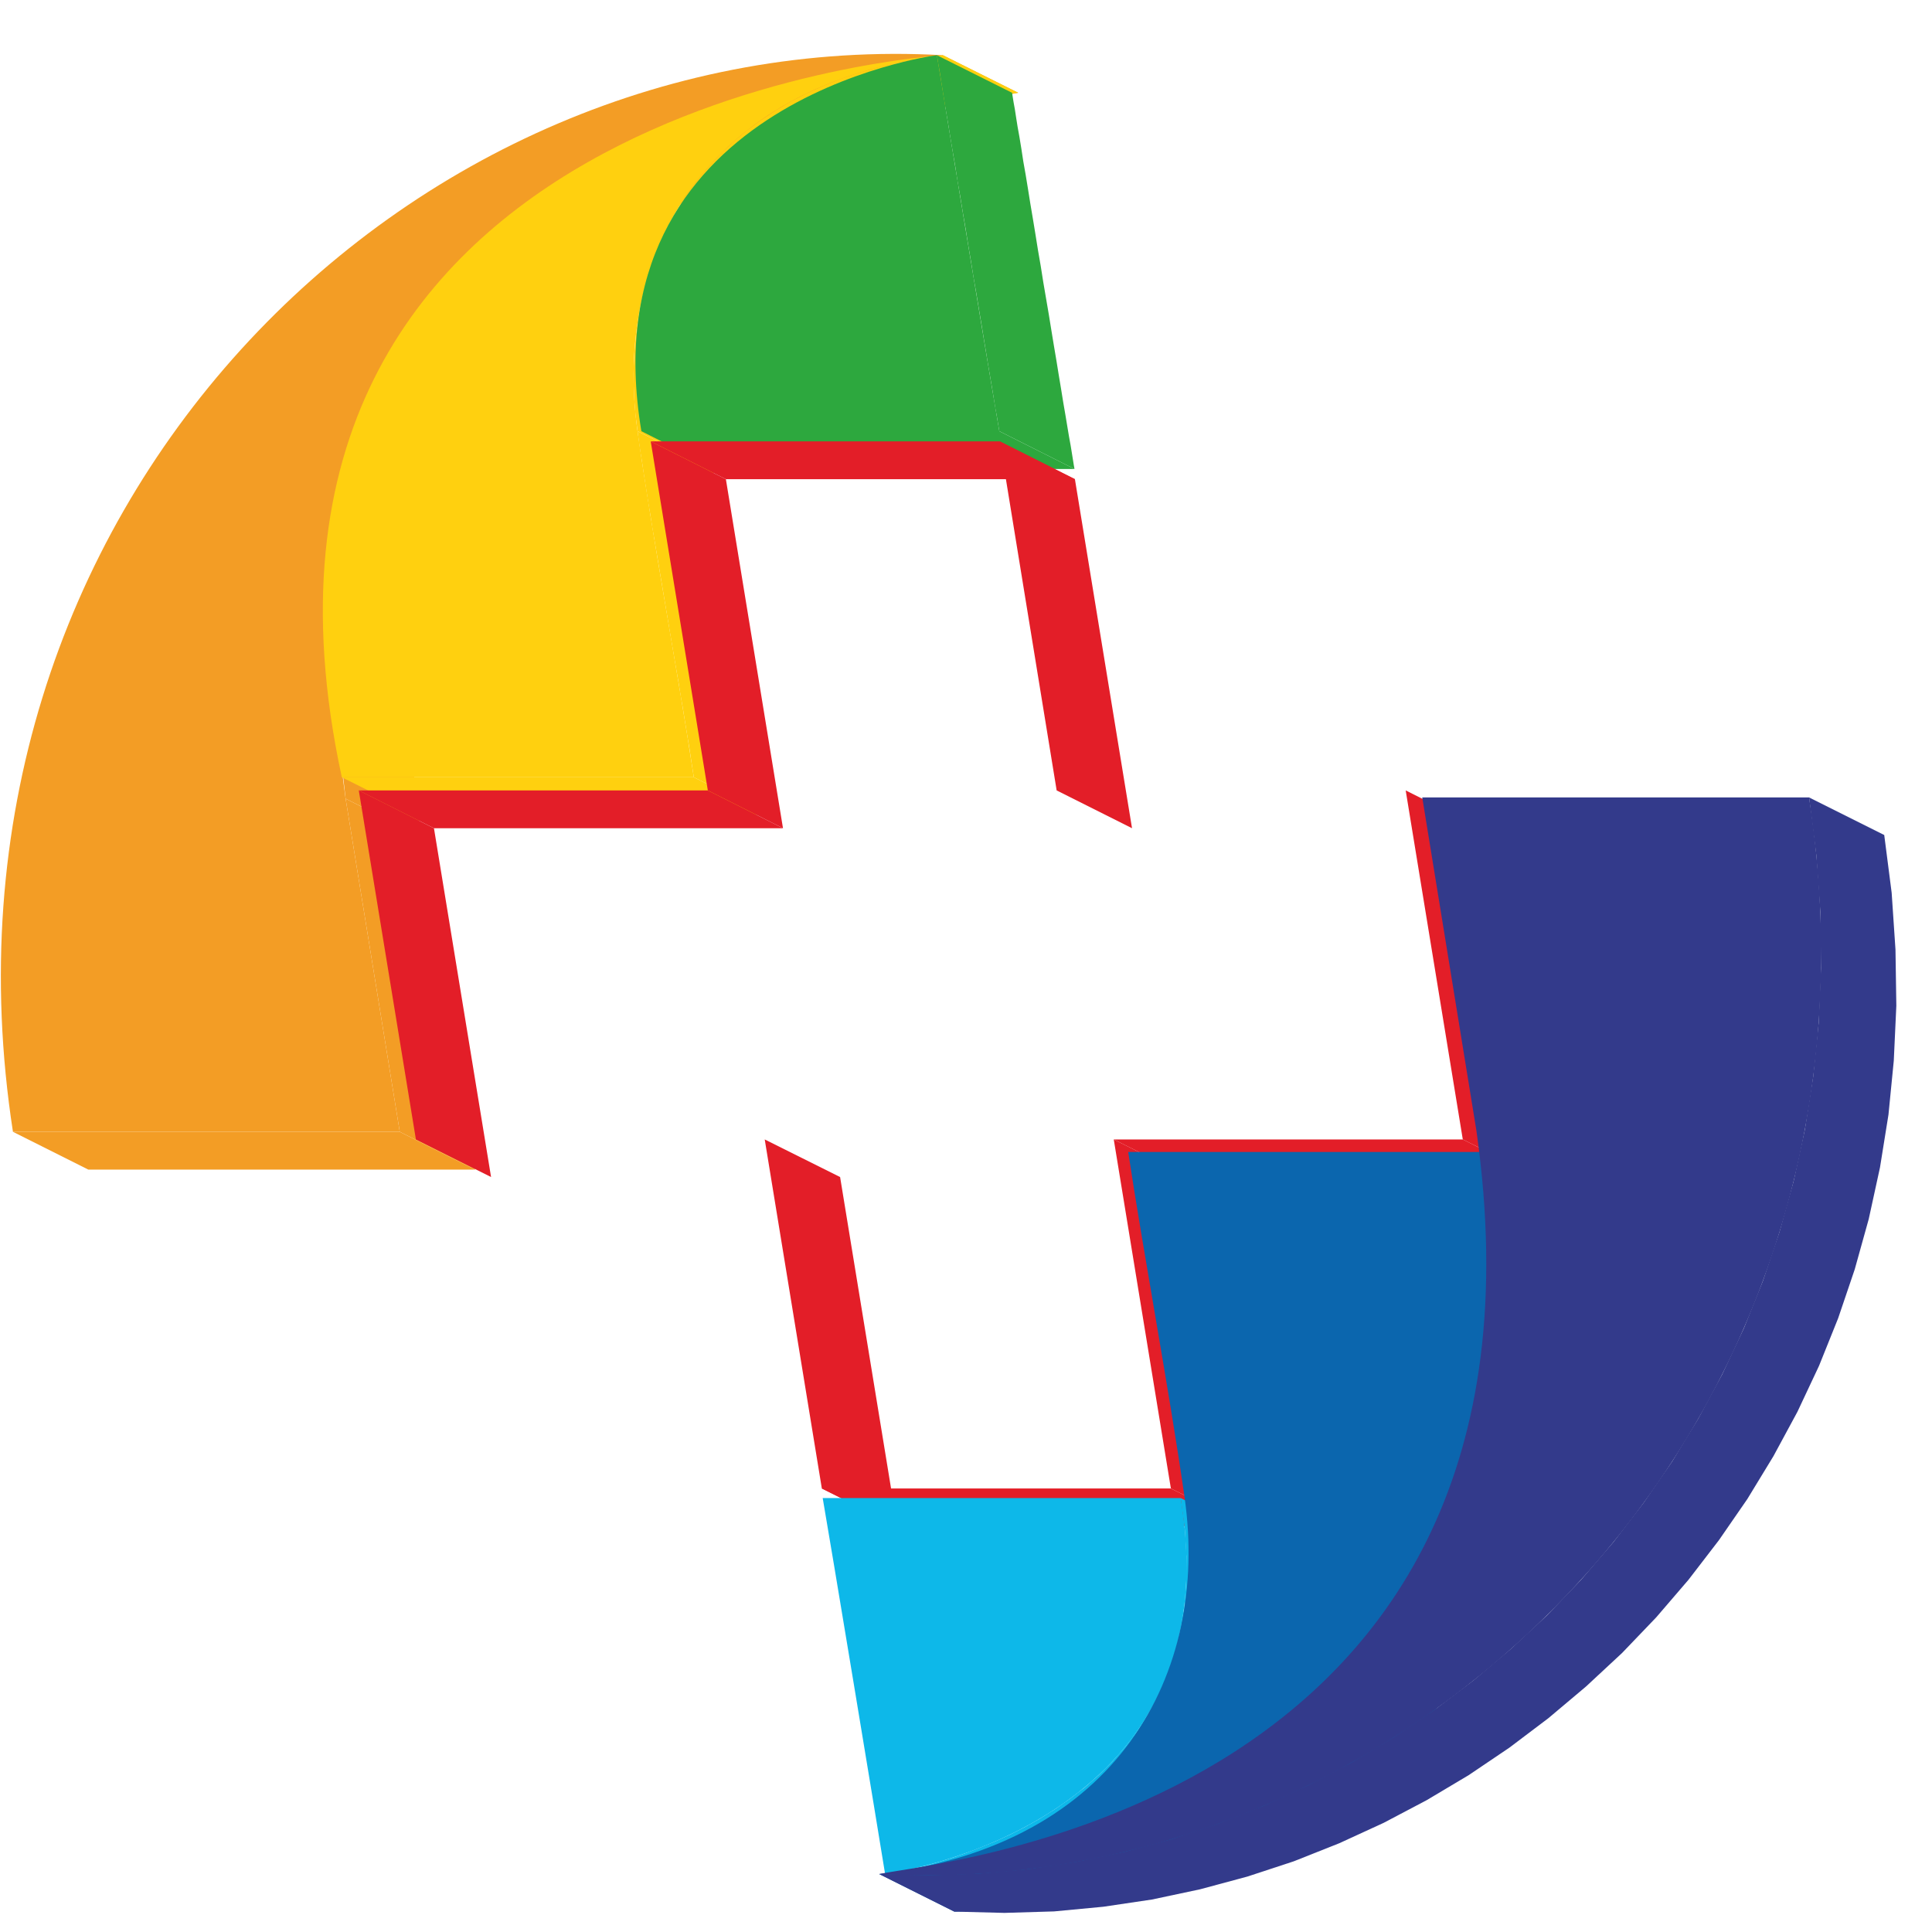 <?xml version="1.0" encoding="UTF-8"?>
<!DOCTYPE svg PUBLIC "-//W3C//DTD SVG 1.1//EN" "http://www.w3.org/Graphics/SVG/1.1/DTD/svg11.dtd">
<!-- Creator: CorelDRAW 2021 (64-Bit) -->
<svg xmlns="http://www.w3.org/2000/svg" xml:space="preserve" width="91px" height="91px" version="1.1" style="shape-rendering:geometricPrecision; text-rendering:geometricPrecision; image-rendering:optimizeQuality; fill-rule:evenodd; clip-rule:evenodd"
viewBox="0 0 91 91"
 xmlns:xlink="http://www.w3.org/1999/xlink"
 xmlns:xodm="http://www.corel.com/coreldraw/odm/2003">
 <defs>
  <style type="text/css">
   <![CDATA[
    .fil4 {fill:none}
    .fil1 {fill:#FFD00F}
    .fil3 {fill:#E31E28}
    .fil0 {fill:#F39D25}
    .fil5 {fill:#0DB8E9}
    .fil2 {fill:#2DA83E}
    .fil6 {fill:#0B66AE}
    .fil7 {fill:#333A8B}
   ]]>
  </style>
 </defs>
 <g id="Слой_x0020_1">
  <g id="эмблема_Rainbow">
   <g>
    <g>
     <polygon class="fil0" points="16.28,37.62 19.82,39.39 22.38,55.09 18.83,53.31 "/>
     <polygon class="fil0" points="18.83,53.31 22.38,55.09 4.16,55.09 0.61,53.31 "/>
     <polygon class="fil0" points="44.41,2.6 47.96,4.37 47.64,4.43 47.17,4.51 46.56,4.61 45.82,4.73 44.97,4.89 44.01,5.08 42.96,5.31 41.83,5.6 40.63,5.93 39.37,6.32 38.07,6.77 36.72,7.29 35.36,7.88 33.98,8.54 32.59,9.29 31.22,10.13 29.87,11.05 28.55,12.08 27.27,13.2 26.05,14.43 24.89,15.78 23.82,17.24 22.83,18.82 21.94,20.53 21.16,22.38 20.51,24.36 19.99,26.48 19.62,28.75 19.41,31.17 19.36,33.75 19.5,36.49 19.82,39.39 16.28,37.62 15.95,34.72 15.82,31.98 15.86,29.4 16.08,26.98 16.45,24.71 16.97,22.59 17.62,20.61 18.4,18.76 19.29,17.05 20.27,15.47 21.35,14.01 22.51,12.66 23.73,11.43 25,10.3 26.32,9.28 27.68,8.35 29.05,7.52 30.43,6.77 31.81,6.11 33.18,5.51 34.52,5 35.83,4.55 37.09,4.16 38.29,3.82 39.42,3.54 40.47,3.31 41.43,3.12 42.28,2.96 43.01,2.83 43.62,2.74 44.09,2.66 "/>
    </g>
    <path class="fil0" d="M16.28 37.62l2.55 15.69 -18.22 0c-4.52,-29.24 18.57,-52.12 43.8,-50.71 -2.57,0.57 -32.67,3.1 -28.13,35.02z"/>
    <g>
     <polygon class="fil1" points="32.68,36.61 36.22,38.38 19.64,38.38 16.1,36.61 "/>
     <polygon class="fil1" points="44.41,2.6 47.96,4.37 46.92,4.52 45.93,4.7 44.97,4.92 44.06,5.18 43.19,5.48 42.35,5.8 41.55,6.16 40.8,6.55 40.08,6.97 39.4,7.42 38.76,7.89 38.15,8.39 37.59,8.92 37.06,9.47 36.56,10.04 36.11,10.64 35.69,11.25 35.3,11.89 34.96,12.54 34.64,13.21 34.37,13.89 34.12,14.59 33.92,15.3 33.74,16.02 33.61,16.75 33.5,17.5 33.43,18.25 33.39,19 33.39,19.77 33.42,20.53 33.48,21.31 33.57,22.08 30.03,20.31 29.93,19.53 29.87,18.76 29.84,18 29.85,17.23 29.89,16.47 29.96,15.72 30.06,14.98 30.2,14.25 30.38,13.53 30.58,12.82 30.82,12.12 31.1,11.43 31.41,10.77 31.76,10.12 32.15,9.48 32.56,8.87 33.02,8.27 33.51,7.7 34.04,7.15 34.61,6.62 35.21,6.12 35.86,5.65 36.54,5.2 37.25,4.78 38.01,4.39 38.81,4.03 39.64,3.7 40.52,3.41 41.43,3.15 42.38,2.93 43.38,2.75 "/>
     <polygon class="fil1" points="30.03,20.31 33.57,22.08 33.64,22.55 33.71,23.03 33.78,23.52 33.86,24.02 33.93,24.52 34.01,25.03 34.09,25.54 34.18,26.06 34.26,26.59 34.35,27.12 34.44,27.65 34.53,28.18 34.62,28.72 34.71,29.25 34.8,29.79 34.89,30.33 34.98,30.86 35.08,31.4 35.17,31.93 35.26,32.46 35.35,32.99 35.43,33.51 35.52,34.03 35.61,34.54 35.69,35.05 35.77,35.55 35.86,36.04 35.93,36.53 36.01,37.01 36.08,37.47 36.15,37.93 36.22,38.38 32.68,36.61 32.61,36.16 32.54,35.7 32.47,35.23 32.39,34.76 32.31,34.27 32.23,33.78 32.15,33.28 32.06,32.77 31.98,32.26 31.89,31.74 31.8,31.22 31.71,30.69 31.62,30.16 31.53,29.63 31.44,29.09 31.35,28.56 31.26,28.02 31.17,27.48 31.08,26.95 30.99,26.41 30.9,25.88 30.81,25.34 30.72,24.82 30.64,24.29 30.55,23.77 30.47,23.26 30.39,22.75 30.31,22.24 30.24,21.75 30.16,21.26 30.09,20.78 "/>
    </g>
    <path class="fil1" d="M32.68 36.61l-16.58 0c-6.89,-31.89 28.31,-34.01 28.31,-34.01 -11.25,1.36 -15.55,9.45 -14.38,17.71 0.7,4.98 1.94,11.58 2.65,16.3z"/>
    <g>
     <polygon class="fil2" points="30.21,20.31 33.75,22.09 50.61,22.09 47.07,20.31 "/>
     <polygon class="fil2" points="47.07,20.31 50.61,22.09 50.58,21.92 50.54,21.67 50.49,21.36 50.43,20.99 50.35,20.55 50.27,20.07 50.18,19.53 50.08,18.95 49.98,18.33 49.87,17.67 49.76,16.99 49.64,16.28 49.52,15.55 49.4,14.81 49.27,14.05 49.14,13.29 49.02,12.53 48.89,11.78 48.77,11.03 48.65,10.3 48.53,9.59 48.42,8.9 48.31,8.23 48.2,7.61 48.11,7.02 48.02,6.47 47.93,5.97 47.86,5.53 47.8,5.14 47.74,4.81 47.7,4.56 47.67,4.37 44.13,2.6 44.16,2.78 44.2,3.04 44.26,3.37 44.32,3.76 44.39,4.2 44.47,4.7 44.56,5.25 44.66,5.84 44.76,6.46 44.87,7.12 44.99,7.81 45.1,8.53 45.23,9.26 45.35,10.01 45.48,10.76 45.6,11.52 45.73,12.28 45.85,13.04 45.98,13.78 46.1,14.51 46.22,15.22 46.33,15.9 46.44,16.56 46.54,17.18 46.64,17.76 46.73,18.29 46.81,18.78 46.88,19.22 46.95,19.59 47,19.9 47.04,20.14 "/>
    </g>
    <path class="fil2" d="M44.13 2.6c-0.2,0.02 -16.51,2.23 -13.92,17.71l16.86 0c-0.25,-1.4 -2.69,-16.13 -2.94,-17.71z"/>
   </g>
   <g>
    <g>
     <polygon class="fil3" points="47.09,20.79 50.63,22.57 34.19,22.57 30.65,20.79 "/>
     <polygon class="fil3" points="30.65,20.79 34.19,22.57 36.88,39.01 33.34,37.23 "/>
     <polygon class="fil3" points="19.59,53.67 23.13,55.44 20.44,39.01 16.9,37.23 "/>
     <polygon class="fil3" points="16.9,37.23 20.44,39.01 36.88,39.01 33.34,37.23 "/>
     <polygon class="fil3" points="47.09,20.79 50.63,22.57 53.32,39.01 49.77,37.23 "/>
    </g>
    <g>
     <line class="fil4" x1="47.09" y1="20.79" x2="49.77" y2= "37.23" />
     <polyline class="fil4" points="19.59,53.67 16.9,37.23 33.34,37.23 "/>
     <polyline class="fil4" points="47.09,20.79 30.65,20.79 33.34,37.23 "/>
    </g>
    <g>
     <polygon class="fil3" points="38.71,70.11 42.26,71.88 58.7,71.88 55.15,70.11 "/>
     <polygon class="fil3" points="68.9,53.67 72.45,55.44 56.01,55.44 52.46,53.67 "/>
     <polygon class="fil3" points="38.71,70.11 42.26,71.88 39.57,55.44 36.02,53.67 "/>
     <polygon class="fil3" points="66.21,37.23 69.76,39.01 72.45,55.44 68.9,53.67 "/>
     <polygon class="fil3" points="55.15,70.11 58.7,71.88 56.01,55.44 52.46,53.67 "/>
    </g>
    <g>
     <line class="fil4" x1="55.15" y1="70.11" x2="52.46" y2= "53.67" />
     <line class="fil4" x1="66.21" y1="37.23" x2="68.9" y2= "53.67" />
     <line class="fil4" x1="38.71" y1="70.11" x2="36.02" y2= "53.67" />
     <line class="fil4" x1="68.9" y1="53.67" x2="52.46" y2= "53.67" />
     <line class="fil4" x1="38.71" y1="70.11" x2="55.15" y2= "70.11" />
    </g>
   </g>
   <g>
    <g>
     <polygon class="fil5" points="41.69,88.27 45.23,90.04 45.3,90.03 45.45,90.01 45.68,89.97 45.99,89.91 46.37,89.83 46.81,89.73 47.31,89.6 47.86,89.44 48.44,89.26 49.07,89.04 49.73,88.8 50.41,88.51 51.1,88.19 51.81,87.83 52.53,87.43 53.24,86.98 53.94,86.49 54.63,85.96 55.3,85.37 55.94,84.73 56.55,84.04 57.11,83.29 57.63,82.49 58.1,81.62 58.51,80.7 58.85,79.71 59.12,78.65 59.31,77.53 59.41,76.34 59.43,75.08 59.34,73.74 59.15,72.33 55.61,70.56 55.8,71.97 55.88,73.31 55.87,74.57 55.77,75.76 55.57,76.88 55.3,77.94 54.96,78.93 54.56,79.85 54.09,80.72 53.57,81.52 53,82.27 52.4,82.96 51.76,83.6 51.09,84.19 50.4,84.72 49.7,85.21 48.98,85.66 48.27,86.06 47.56,86.42 46.86,86.74 46.18,87.02 45.53,87.27 44.9,87.49 44.31,87.67 43.77,87.83 43.27,87.96 42.83,88.06 42.45,88.14 42.14,88.2 41.91,88.24 41.76,88.26 "/>
    </g>
    <path class="fil5" d="M41.69 88.27c0.2,-0.02 16.51,-2.23 13.92,-17.71l-16.86 0c0.25,1.4 2.69,16.13 2.94,17.71z"/>
    <g>
     <polygon class="fil6" points="69.72,54.26 73.27,56.03 73.79,58.94 74.08,61.67 74.16,64.24 74.03,66.65 73.71,68.91 73.21,71.01 72.56,72.98 71.75,74.8 70.81,76.49 69.75,78.05 68.59,79.49 67.34,80.81 66.01,82.01 64.61,83.11 63.17,84.1 61.69,85 60.2,85.8 58.69,86.51 57.2,87.14 55.73,87.69 54.29,88.17 52.91,88.58 51.59,88.93 50.35,89.21 49.2,89.45 48.15,89.64 47.23,89.78 46.45,89.89 45.82,89.96 45.35,90.01 45.05,90.04 44.95,90.04 41.41,88.27 41.51,88.26 41.8,88.24 42.27,88.19 42.91,88.12 43.69,88.01 44.61,87.87 45.65,87.68 46.8,87.44 48.04,87.15 49.36,86.81 50.75,86.4 52.19,85.92 53.66,85.37 55.15,84.74 56.65,84.03 58.15,83.22 59.63,82.33 61.07,81.34 62.46,80.24 63.79,79.04 65.05,77.72 66.21,76.28 67.27,74.72 68.21,73.03 69.01,71.21 69.67,69.24 70.17,67.14 70.49,64.88 70.62,62.47 70.54,59.9 70.25,57.17 "/>
    </g>
    <path class="fil6" d="M53.14 54.26c5.35,0 11.24,0 16.58,0 6.9,31.89 -28.31,34.01 -28.31,34.01 11.25,-1.36 15.55,-9.45 14.39,-17.71 -0.71,-4.98 -1.95,-11.58 -2.66,-16.3z"/>
    <g>
     <polygon class="fil7" points="85.21,37.56 88.75,39.33 89.1,42.05 89.28,44.73 89.32,47.37 89.2,49.96 88.95,52.5 88.55,54.99 88.02,57.42 87.36,59.79 86.58,62.09 85.68,64.33 84.66,66.5 83.53,68.59 82.3,70.61 80.96,72.55 79.53,74.41 78.01,76.18 76.4,77.86 74.7,79.44 72.93,80.93 71.09,82.32 69.18,83.61 67.2,84.79 65.17,85.86 63.08,86.82 60.94,87.67 58.75,88.39 56.52,88.99 54.26,89.47 51.97,89.81 49.65,90.03 47.31,90.1 44.95,90.04 41.41,88.27 43.77,88.33 46.11,88.25 48.43,88.04 50.72,87.69 52.98,87.22 55.21,86.62 57.39,85.89 59.53,85.05 61.62,84.09 63.66,83.02 65.63,81.84 67.55,80.55 69.39,79.16 71.16,77.67 72.86,76.09 74.47,74.41 75.99,72.64 77.42,70.78 78.76,68.84 79.99,66.82 81.12,64.73 82.14,62.56 83.04,60.32 83.82,58.01 84.48,55.64 85.01,53.21 85.4,50.73 85.66,48.19 85.77,45.6 85.74,42.96 85.55,40.28 "/>
    </g>
    <path class="fil7" d="M69.54 53.25l-2.55 -15.69 18.22 0c4.52,29.24 -18.57,52.12 -43.8,50.71 2.57,-0.57 32.67,-3.1 28.13,-35.02z"/>
   </g>
  </g>
 </g>
</svg>
